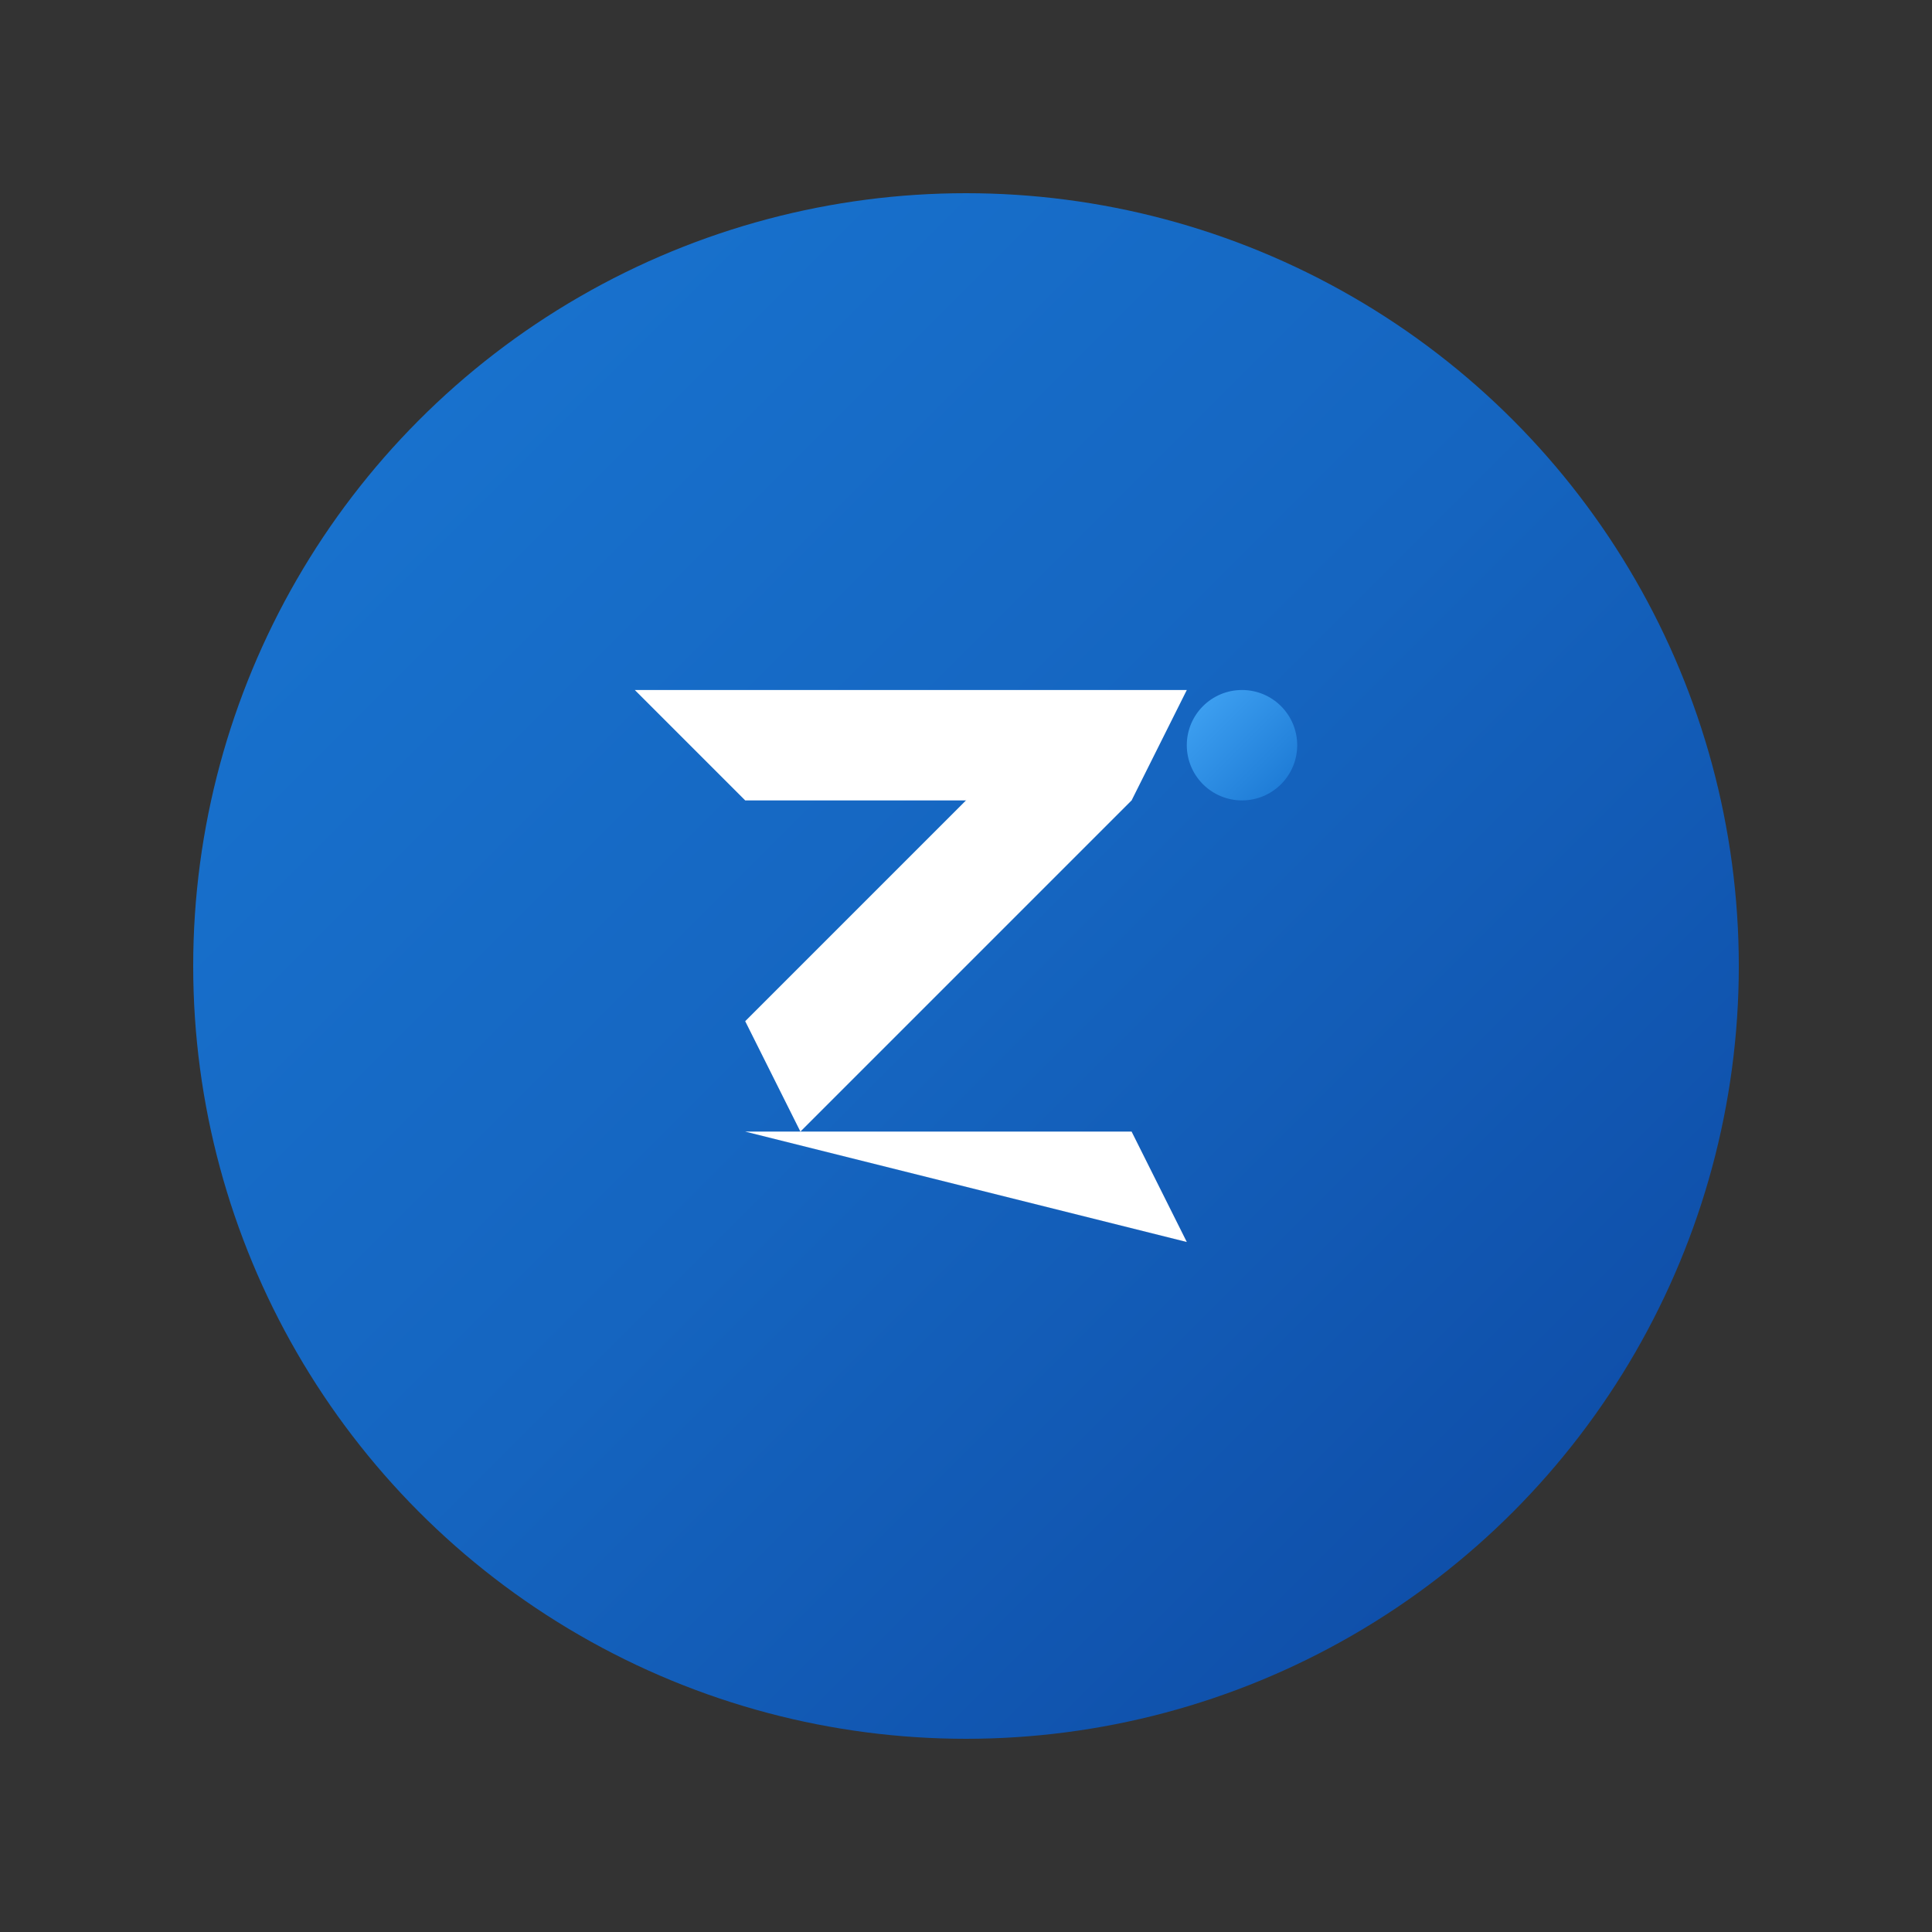 <svg width="70" height="70" viewBox="0 0 70 70" xmlns="http://www.w3.org/2000/svg">
  <rect x="0" y="0" width="70" height="70" fill="#333333" stroke="none"/>
  <defs>
    <linearGradient id="zGradient" x1="0%" y1="0%" x2="100%" y2="100%">
      <stop offset="0%" style="stop-color:#1976d2;stop-opacity:1" />
      <stop offset="50%" style="stop-color:#1565c0;stop-opacity:1" />
      <stop offset="100%" style="stop-color:#0d47a1;stop-opacity:1" />
    </linearGradient>
    <linearGradient id="zGradient2" x1="0%" y1="0%" x2="100%" y2="100%">
      <stop offset="0%" style="stop-color:#42a5f5;stop-opacity:1" />
      <stop offset="100%" style="stop-color:#1976d2;stop-opacity:1" />
    </linearGradient>
  </defs>
  
  <!-- Z Logo Circle Background -->
  <circle cx="35" cy="35" r="28" fill="url(#zGradient)" />
  
  <!-- Z Shape with creative design -->
  <g transform="translate(35,35)">
    <!-- Top horizontal line -->
    <path d="M -12 -10 L 8 -10 L 6 -6 L -8 -6 Z" fill="white"/>
    <!-- Diagonal line -->
    <path d="M 6 -6 L -6 6 L -8 2 L 4 -10 Z" fill="white"/>
    <!-- Bottom horizontal line -->
    <path d="M -8 6 L 8 10 L 6 6 L -6 6 Z" fill="white"/>
    <!-- Small accent dot -->
    <circle cx="10" cy="-8" r="2" fill="url(#zGradient2)"/>
  </g>
</svg>